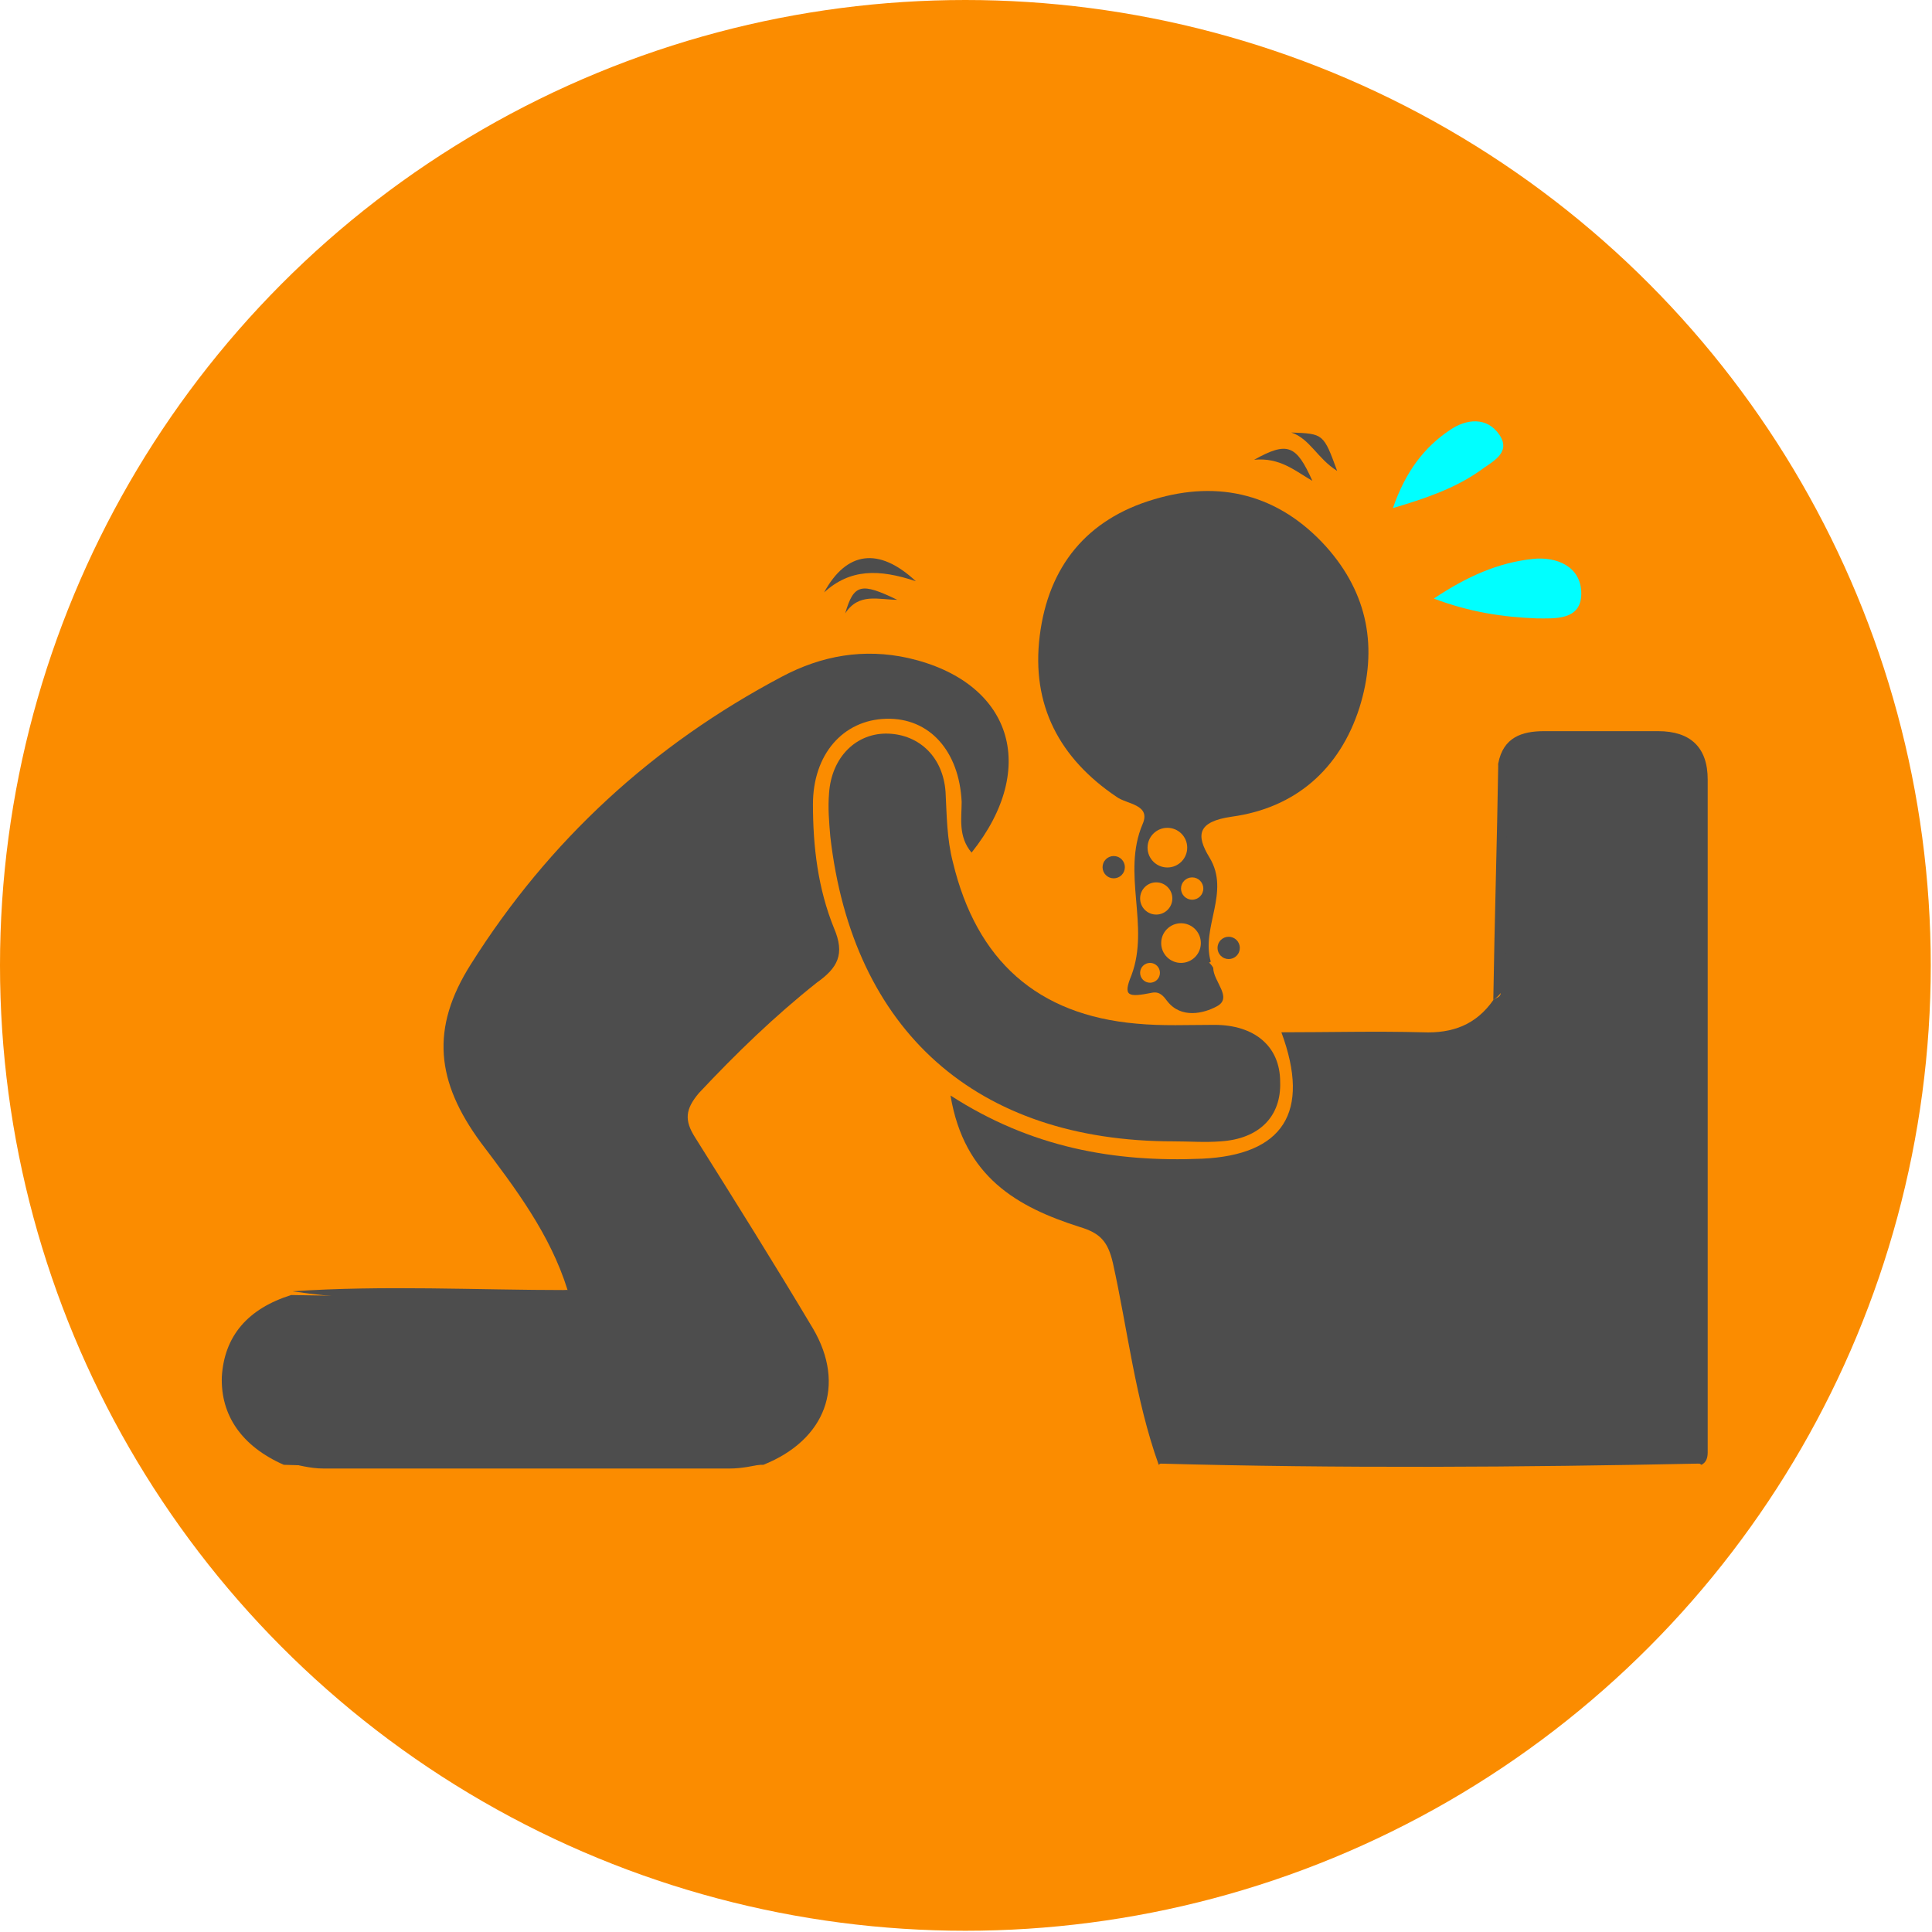 <?xml version="1.0" encoding="utf-8"?>
<!-- Generator: Adobe Illustrator 19.2.0, SVG Export Plug-In . SVG Version: 6.00 Build 0)  -->
<svg version="1.1" id="Layer_1" xmlns="http://www.w3.org/2000/svg" xmlns:xlink="http://www.w3.org/1999/xlink" x="0px" y="0px"
	 viewBox="0 0 155.9 155.9" style="enable-background:new 0 0 155.9 155.9;" xml:space="preserve">
<circle style="fill:#FB8C00;" cx="77.9" cy="77.9" r="77.9"/>
<g>
	<path style="fill:#4D4D4D;" d="M120.9,61.6c0.4-2.1,1.9-2.6,3.7-2.6c3.1,0,6.1,0,9.2,0c2.6,0,4,1.3,4,3.9c0,18.1,0,36.2,0,54.3
		c0,0.4-0.1,0.8-0.5,1c-0.6-0.4-1.2-0.3-1.8-0.3c-13.4,0-26.8,0-40.2,0c-0.6,0-1.3-0.1-1.8,0.3c-1.9-5.3-2.5-10.9-3.7-16.3
		c-0.4-1.7-1-2.4-2.7-2.9c-5-1.6-9.3-4-10.4-10.6c6.5,4.2,13.2,5.4,20.3,5.1c6.5-0.3,8.8-3.7,6.4-10.2c3.9,0,7.6-0.1,11.4,0
		c2.4,0.1,4.3-0.6,5.7-2.6c0.2-0.2,0.6-0.2,0.6-0.6C121,73.9,121.4,67.7,120.9,61.6z"/>
	<path style="fill:#4D4D4D;" d="M45.8,104.1c-1.4-4.5-4.2-8.2-7-11.9c-3.6-4.9-4.1-9.2-0.8-14.4c6.3-10,14.7-17.7,25.1-23.2
		c3.2-1.7,6.6-2.3,10.2-1.5c8.3,1.9,10.6,8.8,5.1,15.7c-1.1-1.3-0.8-2.8-0.8-4.1c-0.2-4.1-2.6-6.8-6.1-6.7c-3.5,0.1-5.9,2.9-5.9,6.9
		c0,3.4,0.4,6.8,1.7,10c0.9,2.1,0.3,3.2-1.4,4.4c-3.4,2.7-6.5,5.7-9.5,8.9c-1.1,1.3-1.2,2.2-0.3,3.6c3.2,5.1,6.4,10.2,9.5,15.4
		c2.7,4.6,1,9-4,11c-10.3,0.1-20.6,0-30.9,0.1c-2.6,0-5.2,0-7.8-0.1c-3.4-1.5-5.1-4-5-7.1c0.2-3.3,2.1-5.5,5.6-6.6
		C31,104.6,38.4,104.9,45.8,104.1z"/>
	<path style="fill:#4D4D4D;" d="M97.9,78.1c0,1.1,1.6,2.4,0.3,3.1c-1.1,0.6-2.9,1-4-0.4c-0.3-0.4-0.6-0.8-1.2-0.7
		c-2,0.4-2.4,0.3-1.7-1.4c1.5-4-0.8-8.2,0.9-12.2c0.7-1.6-1.3-1.6-2.1-2.2c-4.6-3.1-6.9-7.4-6.2-13c0.7-5.6,3.8-9.4,9.2-11
		c5.3-1.6,10.1-0.4,13.9,3.8c3.4,3.8,4.2,8.2,2.7,13c-1.6,5-5.2,8.1-10.3,8.8c-2.8,0.4-2.9,1.5-1.8,3.3c1.7,2.8-0.7,5.6,0.1,8.4
		c-0.4,0.3-0.9,0.1-1.3,0.4C96.8,77.9,97.4,77.7,97.9,78.1z"/>
	<path style="fill:#4D4D4D;" d="M94.7,92.1c-15.9,0-25.9-8.9-27.7-24.6c-0.1-1.2-0.2-2.3-0.1-3.5c0.2-2.9,2.2-4.9,4.8-4.8
		c2.5,0.1,4.4,1.9,4.6,4.7c0.1,1.9,0.1,3.8,0.6,5.7c1.9,7.9,6.8,12.3,14.8,13c2.1,0.2,4.2,0.1,6.3,0.1c3.2,0,5.3,1.7,5.3,4.6
		c0.1,2.8-1.7,4.6-4.8,4.8C97.2,92.2,96,92.1,94.7,92.1z"/>
	<path style="fill:#4D4D4D;" d="M23,118c0.7-0.7,1.6-0.5,2.4-0.5c11.3,0,22.6,0,33.9,0c0.8,0,1.7-0.1,2.4,0.6
		c-0.9,0.2-1.9,0.4-2.8,0.4c-10.9,0-21.9,0-32.8,0C25,118.5,24,118.2,23,118z"/>
	<path style="fill:#00FFFF;" d="M115.7,48.3c2.7-1.8,5.2-2.9,8-3.2c1.9-0.2,3.9,0.6,3.9,2.8c0,2.2-2.2,2-3.6,2
		C121.3,49.8,118.6,49.4,115.7,48.3z"/>
	<path style="fill:#00FFFF;" d="M112.4,41c1-2.9,2.5-4.9,4.6-6.3c1.3-0.9,3-1.1,4,0.4c1,1.5-0.7,2.2-1.6,2.9
		C117.4,39.4,115.1,40.2,112.4,41z"/>
	<path style="fill:#4D4D4D;" d="M93.5,118.1c0.7-0.9,1.8-0.6,2.7-0.6c12.8,0,25.7,0,38.5,0c0.9,0,1.9-0.2,2.6,0.6
		C122.7,118.4,108.1,118.5,93.5,118.1z"/>
	<path style="fill:#4D4D4D;" d="M45.8,104.1c-0.1,0.2-0.3,0.4-0.4,0.4c-7.3,0.3-14.5,0.8-21.8-0.3C31,103.7,38.4,104.1,45.8,104.1z"
		/>
	<path style="fill:#4D4D4D;" d="M120.9,61.6c1.3,4.7,0.3,9.6,0.5,14.4c0.1,1.5,0.9,3.4-0.9,4.7C120.6,74.3,120.8,68,120.9,61.6z"/>
	<path style="fill:#4D4D4D;" d="M66.5,47.8c1.8-3.3,4.4-3.7,7.4-0.9C70.9,45.9,68.6,45.9,66.5,47.8z"/>
	<path style="fill:#4D4D4D;" d="M97.9,78.1c-0.2,0-0.4,0-0.6,0.1c-0.9,0.6-1.6,1.9-2.8,0.5c-0.5-0.5-0.4-1.1,0-1.7
		c1.2-1.3,2,0.2,2.9,0.5C97.6,77.7,97.8,77.9,97.9,78.1z"/>
	<path style="fill:#4D4D4D;" d="M105.9,38.8c-1.4-0.8-2.6-1.9-4.7-1.7C103.9,35.6,104.6,35.9,105.9,38.8z"/>
	<path style="fill:#4D4D4D;" d="M104.2,34.9c2.6,0.1,2.6,0.1,3.7,3.1C106.3,37,105.7,35.4,104.2,34.9z"/>
	<path style="fill:#4D4D4D;" d="M72.4,48.4c-1.5,0-3.1-0.6-4.2,1.1C68.9,47.1,69.5,47,72.4,48.4z"/>
	<circle style="fill:#FB8C00;" cx="94.2" cy="68.4" r="1.6"/>
	<circle style="fill:#FB8C00;" cx="93.3" cy="72.5" r="1.3"/>
	<circle style="fill:#FB8C00;" cx="96.2" cy="71.7" r="0.9"/>
	
		<ellipse transform="matrix(0.551 -0.834 0.834 0.551 -18.045 106.383)" style="fill:#4D4D4D;" cx="89.9" cy="70" rx="0.9" ry="0.9"/>
	
		<ellipse transform="matrix(0.551 -0.834 0.834 0.551 -19.314 117.072)" style="fill:#4D4D4D;" cx="99.2" cy="76.5" rx="0.9" ry="0.9"/>
	<circle style="fill:#FB8C00;" cx="95.3" cy="76.1" r="1.6"/>
	<circle style="fill:#FB8C00;" cx="92.8" cy="78.5" r="0.8"/>
</g>
<g>
</g>
<g>
</g>
<g>
</g>
<g>
</g>
<g>
</g>
<g>
</g>
<g>
</g>
<g>
</g>
<g>
</g>
<g>
</g>
<g>
</g>
<g>
</g>
<g>
</g>
<g>
</g>
<g>
</g>
</svg>
